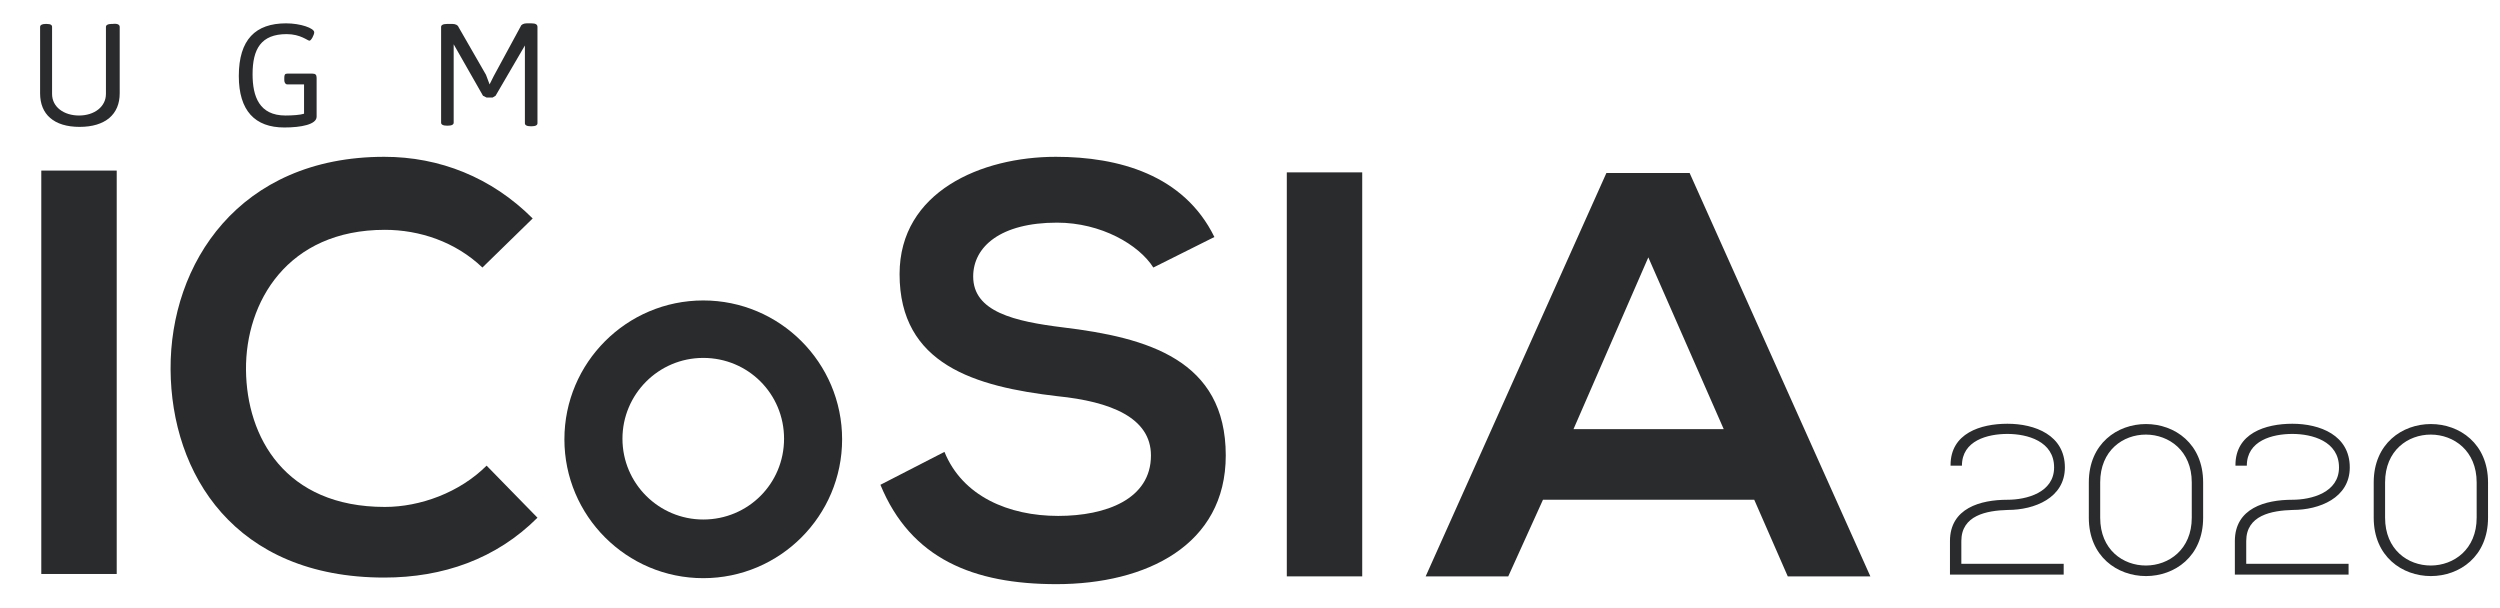 <?xml version="1.0" encoding="utf-8"?>
<!-- Generator: Adobe Illustrator 22.1.0, SVG Export Plug-In . SVG Version: 6.00 Build 0)  -->
<svg version="1.1"
	 id="svg8" inkscape:version="0.92.1 r15371" sodipodi:docname="logo.svg" xmlns:cc="http://creativecommons.org/ns#" xmlns:dc="http://purl.org/dc/elements/1.1/" xmlns:inkscape="http://www.inkscape.org/namespaces/inkscape" xmlns:rdf="http://www.w3.org/1999/02/22-rdf-syntax-ns#" xmlns:sodipodi="http://sodipodi.sourceforge.net/DTD/sodipodi-0.dtd" xmlns:svg="http://www.w3.org/2000/svg"
	 xmlns="http://www.w3.org/2000/svg" xmlns:xlink="http://www.w3.org/1999/xlink" x="0px" y="0px" viewBox="0 0 417.7 101.6"
	 style="enable-background:new 0 0 417.7 101.6;" xml:space="preserve">
<style type="text/css">
	.st0{fill:#292B2C;}
</style>
<sodipodi:namedview  bordercolor="#666666" borderopacity="1.0" fit-margin-bottom="0" fit-margin-left="0" fit-margin-right="0" fit-margin-top="0" id="base" inkscape:current-layer="layer1" inkscape:cx="216.67109" inkscape:cy="186.17218" inkscape:document-units="mm" inkscape:pageopacity="0.0" inkscape:pageshadow="2" inkscape:window-height="715" inkscape:window-maximized="1" inkscape:window-width="1366" inkscape:window-x="-8" inkscape:window-y="-8" inkscape:zoom="0.7" pagecolor="#ffffff" showgrid="false">
	</sodipodi:namedview>
<g>
	<polygon id="polygon337_1_" class="st0" points="227.6,96.3 227.6,28.8 215,28.8 215,96.3 	"/>
	<polygon id="polygon337" class="st0" points="19.5,95.9 19.5,28.5 6.9,28.5 6.9,95.9 	"/>
	<path id="path341" inkscape:connector-curvature="0" class="st0" d="M192.7,44.7c-2.4-3.8-8.7-7.5-16.1-7.5c-9.4,0-14,4-14,9
		c0,5.9,6.9,7.5,15,8.5c14.1,1.7,27.2,5.4,27.2,21.4c0,15-13.3,21.5-28.3,21.5c-13.8,0-24.3-4.2-29.4-16.6l10.7-5.5
		c3,7.4,10.7,10.7,19,10.7c8,0,15.5-2.8,15.5-10.1c0-6.3-6.7-9-15.6-9.9c-13.8-1.6-26.4-5.3-26.4-20.4c0-13.8,13.7-19.6,26.1-19.6
		c10.5,0,21.4,3,26.5,13.4L192.7,44.7z"/>
	<path id="path345" inkscape:connector-curvature="0" class="st0" d="M275.4,43l-12.5,28.7H288L275.4,43z M293.1,83.5h-35.3
		L252,96.3h-13.8l30.2-67.4h13.9l30.2,67.4h-13.8L293.1,83.5z"/>
	<path class="st0" d="M117.5,50.2c-12.8,0-23.2,10.4-23.2,23.2s10.4,23.2,23.2,23.2s23.2-10.4,23.2-23.2S130.3,50.2,117.5,50.2z
		 M117.5,86.8c-7.4,0-13.5-6-13.5-13.5c0-7.4,6-13.5,13.5-13.5s13.5,6,13.5,13.5C131,80.8,125,86.8,117.5,86.8z"/>
	<path id="path339_1_" inkscape:connector-curvature="0" class="st0" d="M89.8,86.5c-6.9,6.9-15.8,10-25.6,10
		c-25,0-35.6-17.3-35.7-34.8c-0.1-17.6,11.4-35.5,35.7-35.5c9.2,0,17.9,3.4,24.8,10.3l-8.4,8.2c-4.5-4.3-10.5-6.3-16.3-6.3
		c-16.3,0-23.3,12.1-23.2,23.4c0.1,11.2,6.5,22.9,23.2,22.9c5.9,0,12.5-2.4,17-6.9L89.8,86.5z"/>
	<path id="path349" inkscape:connector-curvature="0" class="st0" d="M20,4.5v11.1c0,3.5-2.4,5.6-6.7,5.6s-6.6-2.1-6.6-5.6V4.5
		c0-0.3,0.3-0.5,0.9-0.5h0.2c0.7,0,0.9,0.2,0.9,0.5v11.2c0,2.2,2,3.6,4.5,3.6c2.6,0,4.5-1.5,4.5-3.6V4.5c0-0.3,0.3-0.5,0.9-0.5h0.2
		C19.6,3.9,20,4.1,20,4.5z"/>
	<path id="path351" inkscape:connector-curvature="0" class="st0" d="M52.5,5.4c0,0.4-0.5,1.4-0.8,1.4c-0.3,0-1.5-1.1-3.8-1.1
		c-4.3,0-5.7,2.5-5.7,6.7c0,3.7,1.1,6.9,5.5,6.9c1.2,0,2.5-0.1,3.1-0.3v-4.9h-2.8c-0.3,0-0.5-0.3-0.5-0.7V13c0-0.5,0.1-0.7,0.5-0.7
		h4.2c0.5,0,0.7,0.2,0.7,0.7v6.5c0,1.3-2.6,1.8-5.4,1.8c-4.9,0-7.6-2.8-7.6-8.6c0-6.1,2.8-8.8,7.9-8.8C50.2,3.9,52.5,4.7,52.5,5.4z"
		/>
	<path id="path353" inkscape:connector-curvature="0" class="st0" d="M89.8,4.5v16.1c0,0.3-0.3,0.5-1,0.5h-0.1c-0.7,0-1-0.2-1-0.5
		V7.5v0.1L82.8,16l-0.5,0.3h-1L80.7,16l-4.9-8.6V7.3v13.2c0,0.3-0.3,0.5-1,0.5h-0.1c-0.7,0-1-0.2-1-0.5V4.5c0-0.3,0.3-0.5,1-0.5h0.9
		c0.5,0,0.9,0.2,1,0.5l4.6,8l0.6,1.6l0.7-1.4L87,4.4c0.1-0.3,0.5-0.5,1-0.5h0.8C89.5,3.9,89.8,4.1,89.8,4.5z"/>
	<g id="g363">
		<path id="path355_1_" inkscape:connector-curvature="0" class="st0" d="M373.5,77.7c0-5.3,5-6.9,9.5-6.9c4.6,0,9.6,1.9,9.6,7.3
			c0,5.1-5.1,7.1-9.5,7.1c-3.6,0.1-7.8,0.9-7.8,5.2v3.8h17.1v1.8h-19v-5.6c0-5.5,5.1-6.9,9.6-6.9c3.2,0,7.8-1.2,7.8-5.4
			c0-4.4-4.5-5.6-7.8-5.6c-3.3,0-7.6,1.1-7.6,5.3H373.5z"/>
		<path id="path357_1_" inkscape:connector-curvature="0" class="st0" d="M398.5,86.5c0,10.7,15.3,10.6,15.3,0v-5.9
			c0-10.6-15.3-10.7-15.3,0V86.5z M396.6,80.6c0-13,19.1-13,19.1,0v5.9c0,13-19.1,13-19.1,0V80.6z"/>
		<path id="path355" inkscape:connector-curvature="0" class="st0" d="M325.9,77.7c0-5.3,5-6.9,9.5-6.9c4.6,0,9.6,1.9,9.6,7.3
			c0,5.1-5.1,7.1-9.5,7.1c-3.6,0.1-7.8,0.9-7.8,5.2v3.8h17.1v1.8h-19v-5.6c0-5.5,5.1-6.9,9.6-6.9c3.2,0,7.8-1.2,7.8-5.4
			c0-4.4-4.5-5.6-7.8-5.6c-3.3,0-7.6,1.1-7.6,5.3H325.9z"/>
		<path id="path357" inkscape:connector-curvature="0" class="st0" d="M350.9,86.5c0,10.7,15.3,10.6,15.3,0v-5.9
			c0-10.6-15.3-10.7-15.3,0V86.5z M349,80.6c0-13,19.1-13,19.1,0v5.9c0,13-19.1,13-19.1,0V80.6z"/>
	</g>
</g>
</svg>
